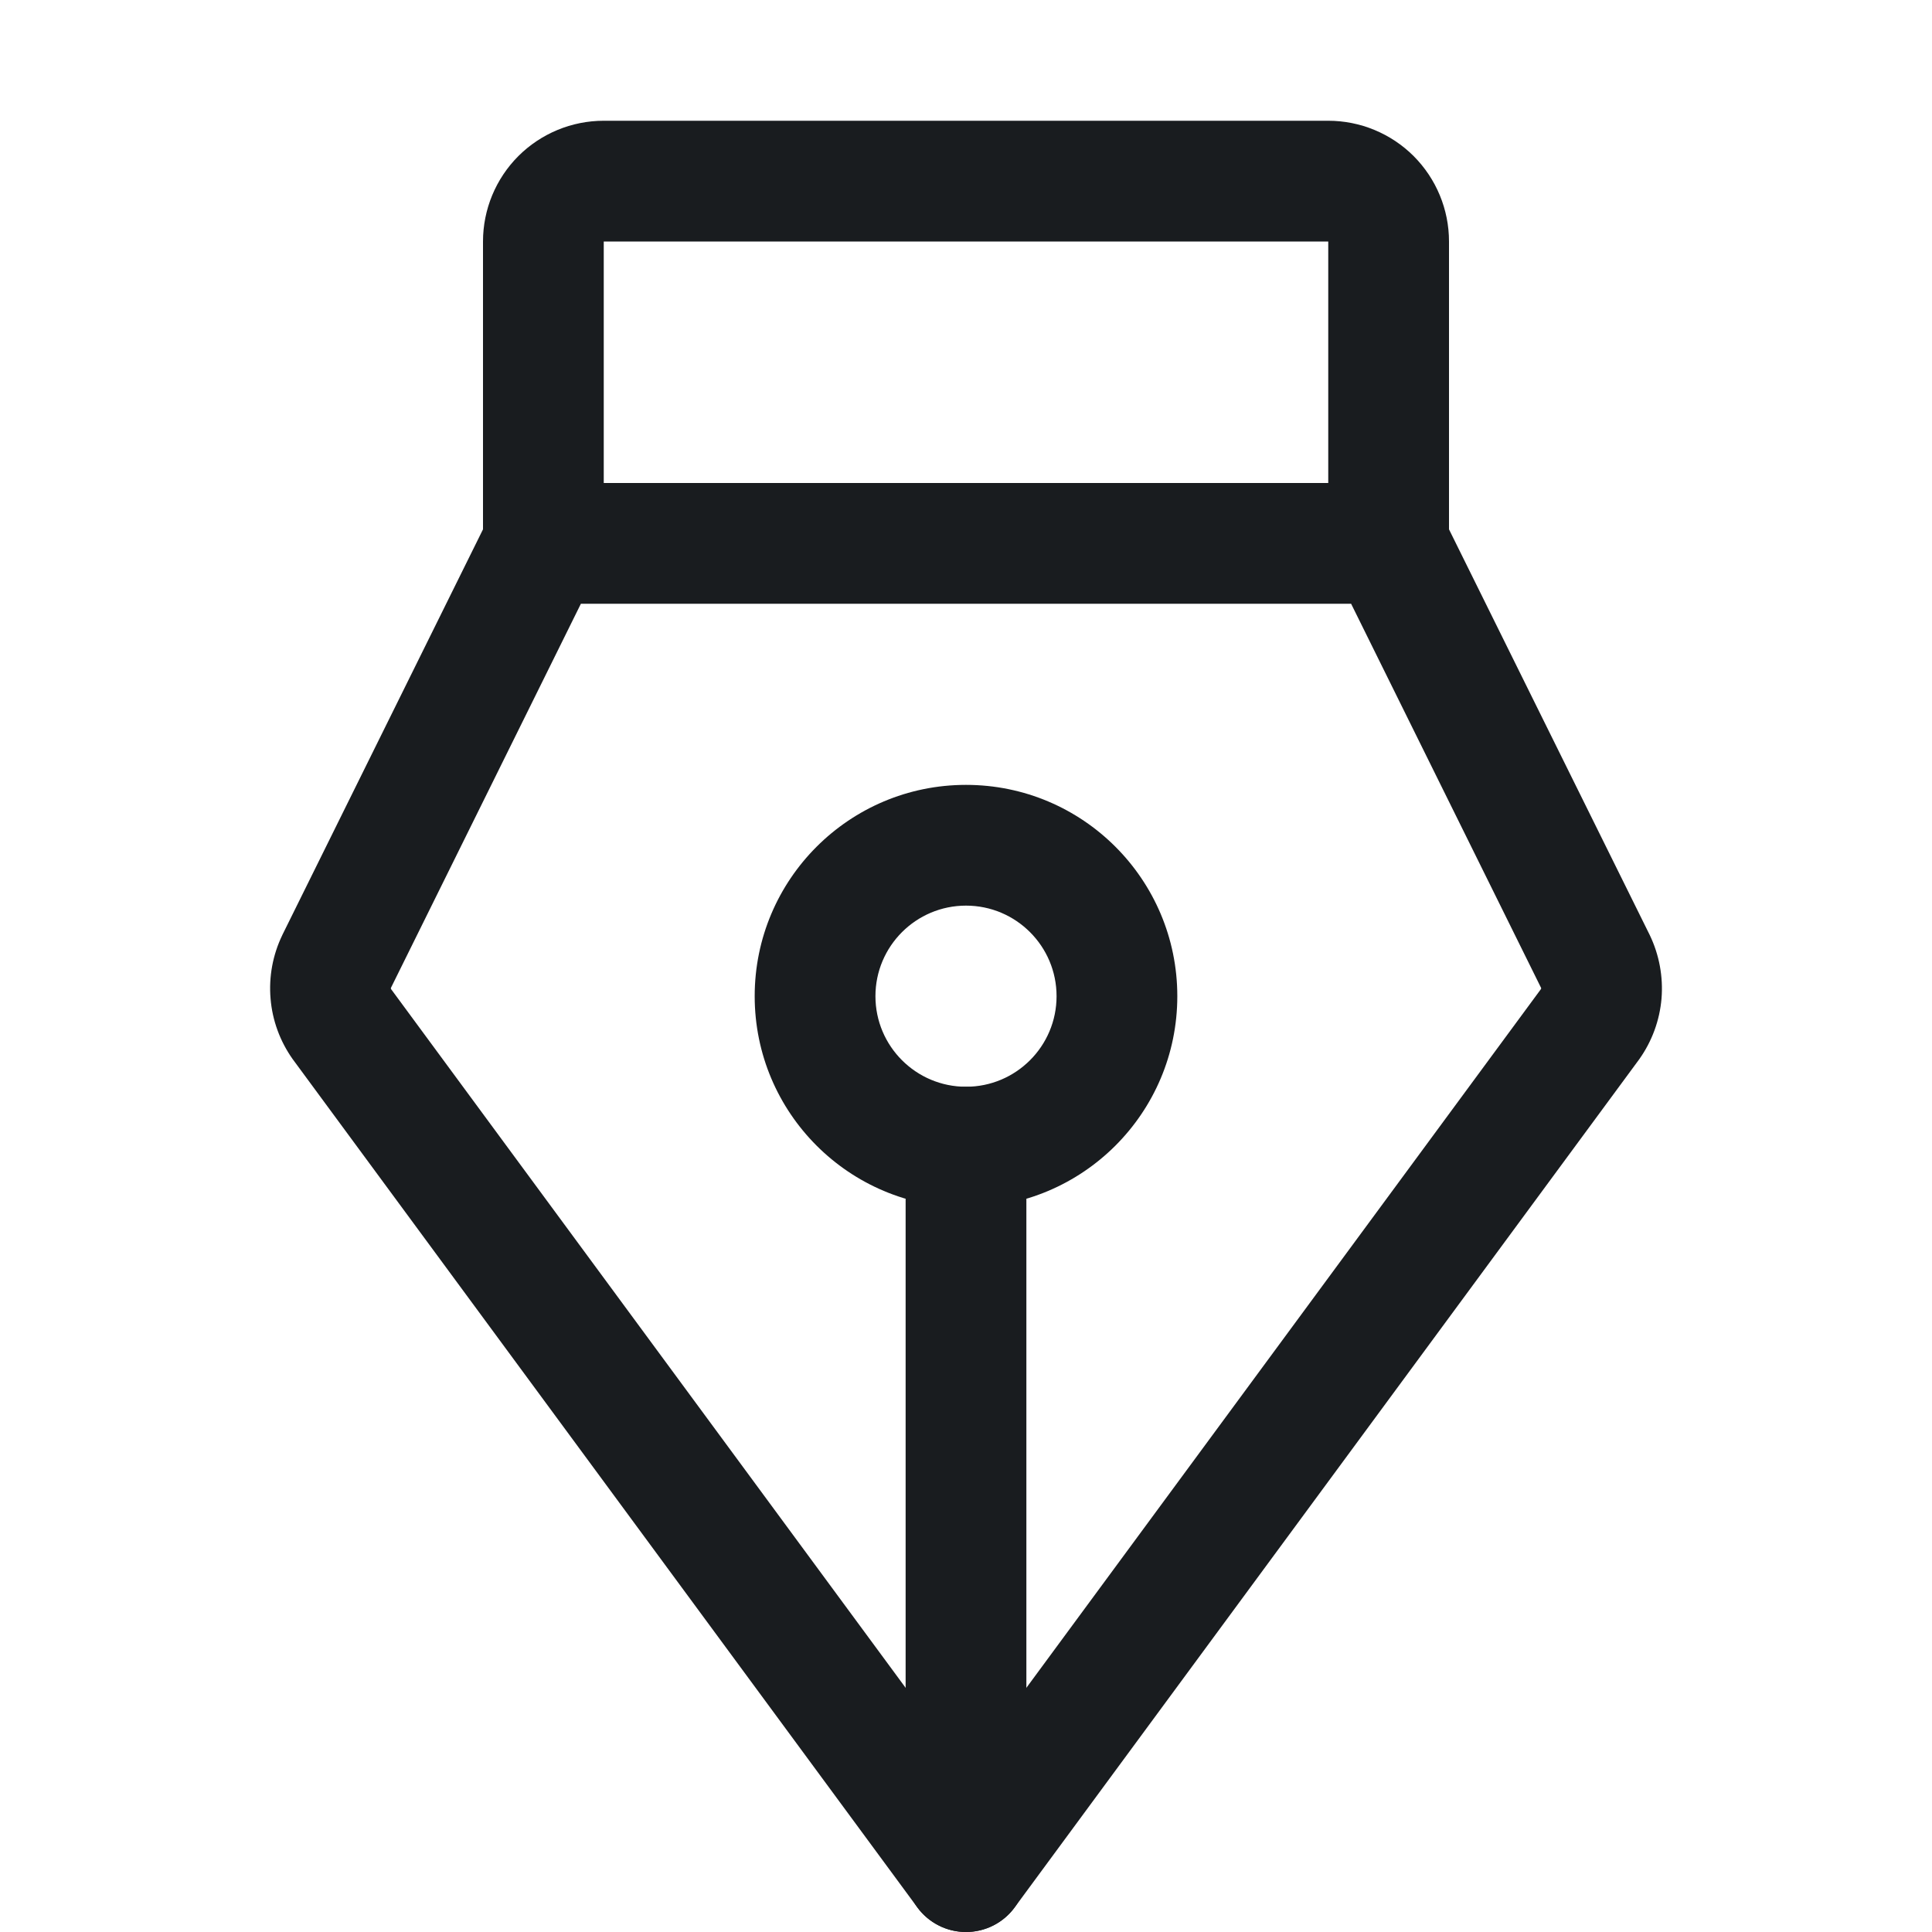 <svg width="24" height="24" viewBox="0 0 24 24" fill="none" xmlns="http://www.w3.org/2000/svg">
<path fill-rule="evenodd" clip-rule="evenodd" d="M12 13.5C12.414 13.5 12.75 13.836 12.75 14.25V23.25C12.75 23.664 12.414 24 12 24C11.586 24 11.25 23.664 11.25 23.25V14.25C11.25 13.836 11.586 13.5 12 13.5Z" fill="#191C1F"/>
<path fill-rule="evenodd" clip-rule="evenodd" d="M12 11.25C11.379 11.25 10.875 11.754 10.875 12.375C10.875 12.996 11.379 13.5 12 13.5C12.621 13.5 13.125 12.996 13.125 12.375C13.125 11.754 12.621 11.25 12 11.25ZM9.375 12.375C9.375 10.925 10.55 9.75 12 9.75C13.45 9.75 14.625 10.925 14.625 12.375C14.625 13.825 13.45 15 12 15C10.55 15 9.375 13.825 9.375 12.375Z" fill="#191C1F"/>
<path fill-rule="evenodd" clip-rule="evenodd" d="M6.439 1.939C6.721 1.658 7.102 1.5 7.5 1.5H16.5C16.898 1.5 17.279 1.658 17.561 1.939C17.842 2.221 18 2.602 18 3V6.75C18 7.164 17.664 7.5 17.25 7.5C16.836 7.5 16.5 7.164 16.5 6.75V3H7.5L7.5 6.75C7.5 7.164 7.164 7.5 6.75 7.5C6.336 7.5 6 7.164 6 6.75V3C6 2.602 6.158 2.221 6.439 1.939Z" fill="#191C1F"/>
<path fill-rule="evenodd" clip-rule="evenodd" d="M6.078 6.418C6.204 6.162 6.465 6 6.75 6H17.25C17.535 6 17.796 6.162 17.922 6.418L20.495 11.618C20.612 11.863 20.662 12.134 20.64 12.405C20.617 12.675 20.522 12.934 20.365 13.156L20.357 13.167L12.604 23.695C12.463 23.887 12.238 24 12 24C11.762 24 11.537 23.887 11.396 23.695L3.635 13.156C3.478 12.934 3.383 12.675 3.361 12.405C3.338 12.134 3.388 11.863 3.506 11.618L3.509 11.611L6.078 6.418ZM7.216 7.5L4.857 12.27C4.856 12.273 4.855 12.276 4.855 12.279C4.856 12.281 4.856 12.284 4.858 12.287L12 21.985L19.142 12.287C19.144 12.284 19.145 12.281 19.145 12.279C19.145 12.276 19.145 12.273 19.143 12.27L16.784 7.5H7.216Z" fill="#191C1F"/>
</svg>
